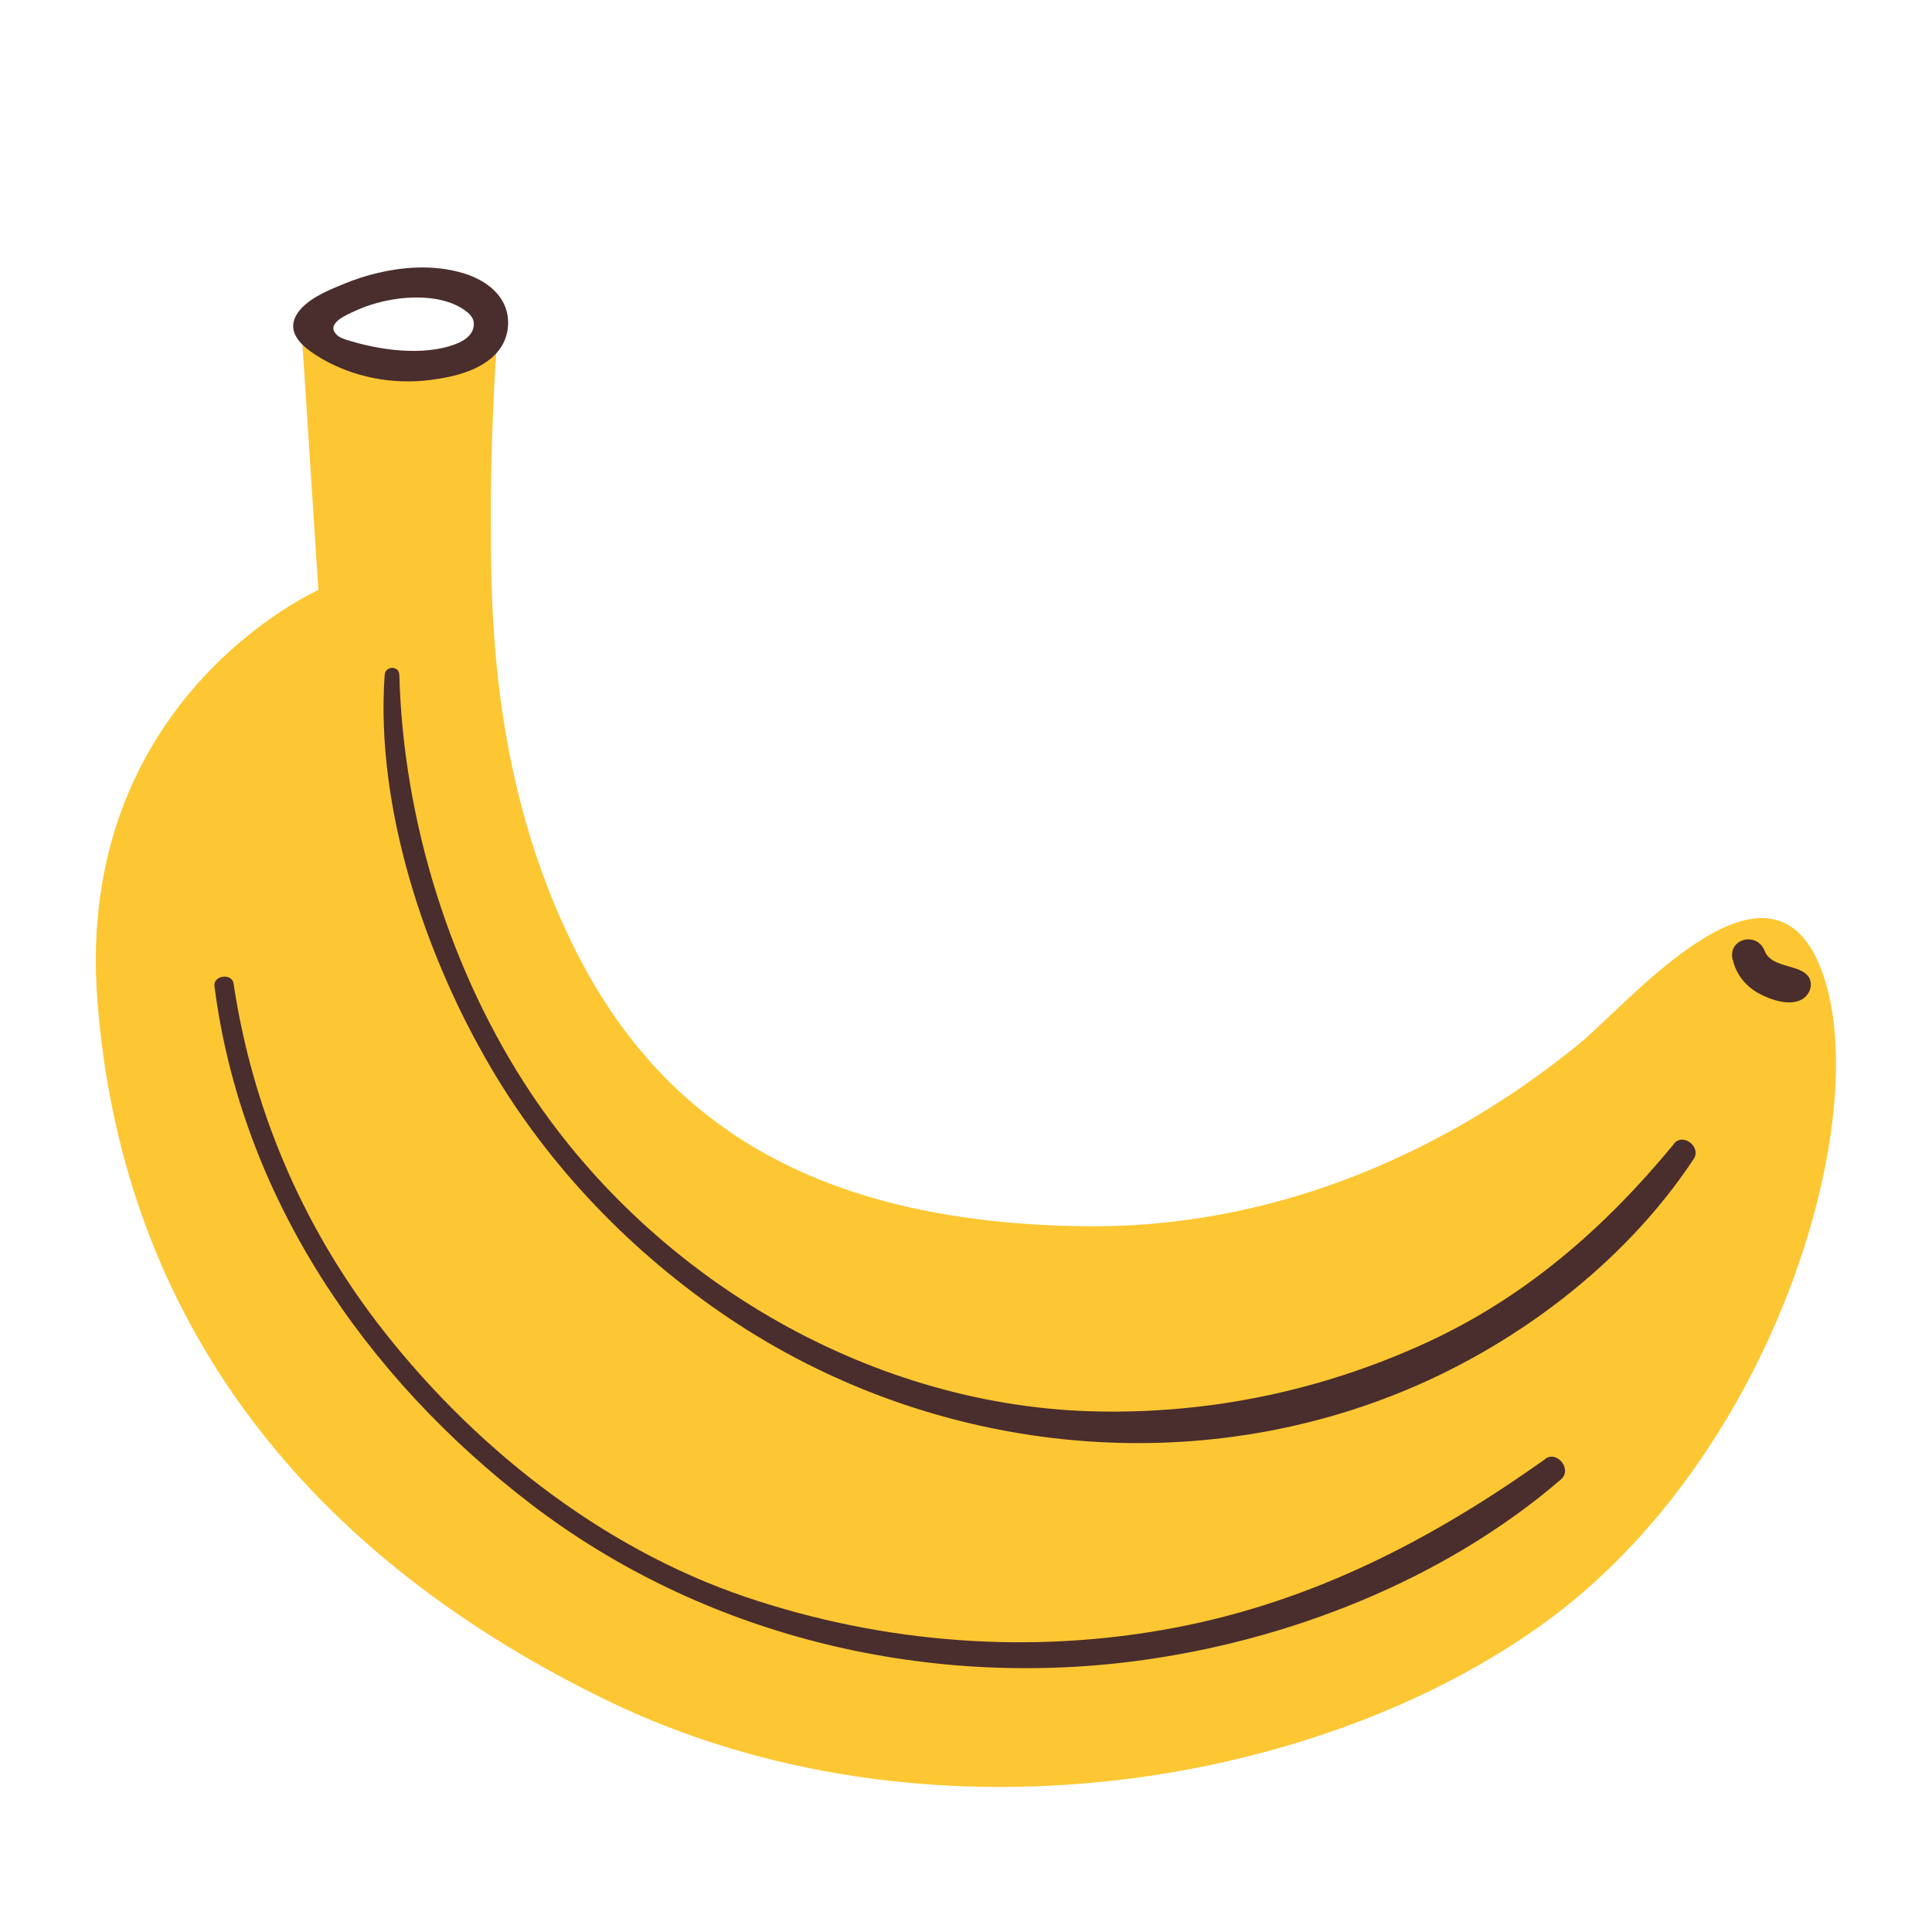 <?xml version="1.0" encoding="UTF-8"?>
<svg id="Capa_2" data-name="Capa 2" xmlns="http://www.w3.org/2000/svg" viewBox="0 0 100 100">
  <defs>
    <style>
      .cls-1 {
        fill: #fdc733;
      }

      .cls-2 {
        fill: none;
      }

      .cls-3 {
        fill: #4a2d2d;
      }
    </style>
  </defs>
  <g id="COLOR">
    <g>
      <g>
        <path class="cls-1" d="M25.77,17.3s-1.55,1.89-4.99,1.46c-3.44-.43-5.16-1.46-5.16-1.46l.86,13.24s-12.64,5.59-11.44,21.24c1.2,15.65,9.89,28.2,26.31,36.2,16.42,8,36.89,4.56,48.67-4.04,11.78-8.6,16.94-25.88,14.36-33.45s-10.06,1.46-12.73,3.61c-2.67,2.15-12.12,9.54-25.54,9.37-13.41-.17-21.58-4.99-26.23-14.1s-4.47-18.49-4.47-23.13.34-8.94.34-8.94Z"/>
        <g>
          <path class="cls-1" d="M92.44,50.87s.06.03.1.05c0-.11.01-.22.04-.31-.29-.53-.71-.72-1.21-.68.27.4.69.73,1.07.94Z"/>
          <g>
            <path class="cls-3" d="M86.66,59.19c-3.65,4.43-7.81,8.05-13.08,10.42-5.23,2.36-10.86,3.54-16.6,3.45-11.72-.17-22.98-6.75-29.46-16.42-4.2-6.28-6.65-14.16-6.85-21.7-.01-.5-.73-.49-.76,0-.48,6.82,2.06,14.46,5.48,20.29,3.04,5.19,7.35,9.64,12.33,12.99,10.11,6.79,23.13,8.46,34.49,3.96,6.07-2.4,11.85-6.73,15.46-12.2.4-.61-.55-1.36-1.02-.79Z"/>
            <path class="cls-3" d="M79.98,75.52c-5.87,4.18-12.03,7.37-19.17,8.73-7.4,1.41-15.09.82-22.21-1.59-7.56-2.56-14.28-7.92-19.1-14.23-3.92-5.14-6.45-11.12-7.41-17.52-.08-.56-1.06-.43-.99.13,1.39,10.87,7.78,20.23,16.38,26.81,8.84,6.77,20.23,9.56,31.27,8.13,7.88-1.02,15.99-4.19,22.05-9.41.58-.5-.19-1.51-.82-1.06Z"/>
          </g>
        </g>
        <path class="cls-3" d="M21.53,13.85c-1.3.05-2.62.38-3.77.86-.81.33-1.94.79-2.41,1.58-.61,1.04.51,1.81,1.33,2.29,1.67.96,3.66,1.33,5.57,1.09,1.3-.16,2.98-.55,3.72-1.76.4-.66.44-1.52.1-2.21-.41-.82-1.28-1.33-2.16-1.58-.76-.22-1.57-.3-2.38-.27ZM20.75,18.14c-1-.07-2-.29-2.84-.56-.18-.06-.36-.12-.49-.26-.6-.59.6-1.06.99-1.24.7-.32,1.45-.52,2.21-.62,1.14-.15,2.65-.07,3.58.71.11.09.21.2.27.33.12.27.04.6-.15.83s-.46.37-.74.48c-.84.32-1.83.4-2.83.33Z"/>
        <path class="cls-3" d="M89.69,49.68c.17.75.66,1.36,1.33,1.73.62.34,1.66.71,2.31.28.41-.28.57-.9.16-1.27-.57-.51-1.82-.36-2.15-1.2-.4-1.02-1.92-.65-1.66.46h0Z"/>
      </g>
      <rect class="cls-2" width="100" height="100"/>
    </g>
  </g>
</svg>